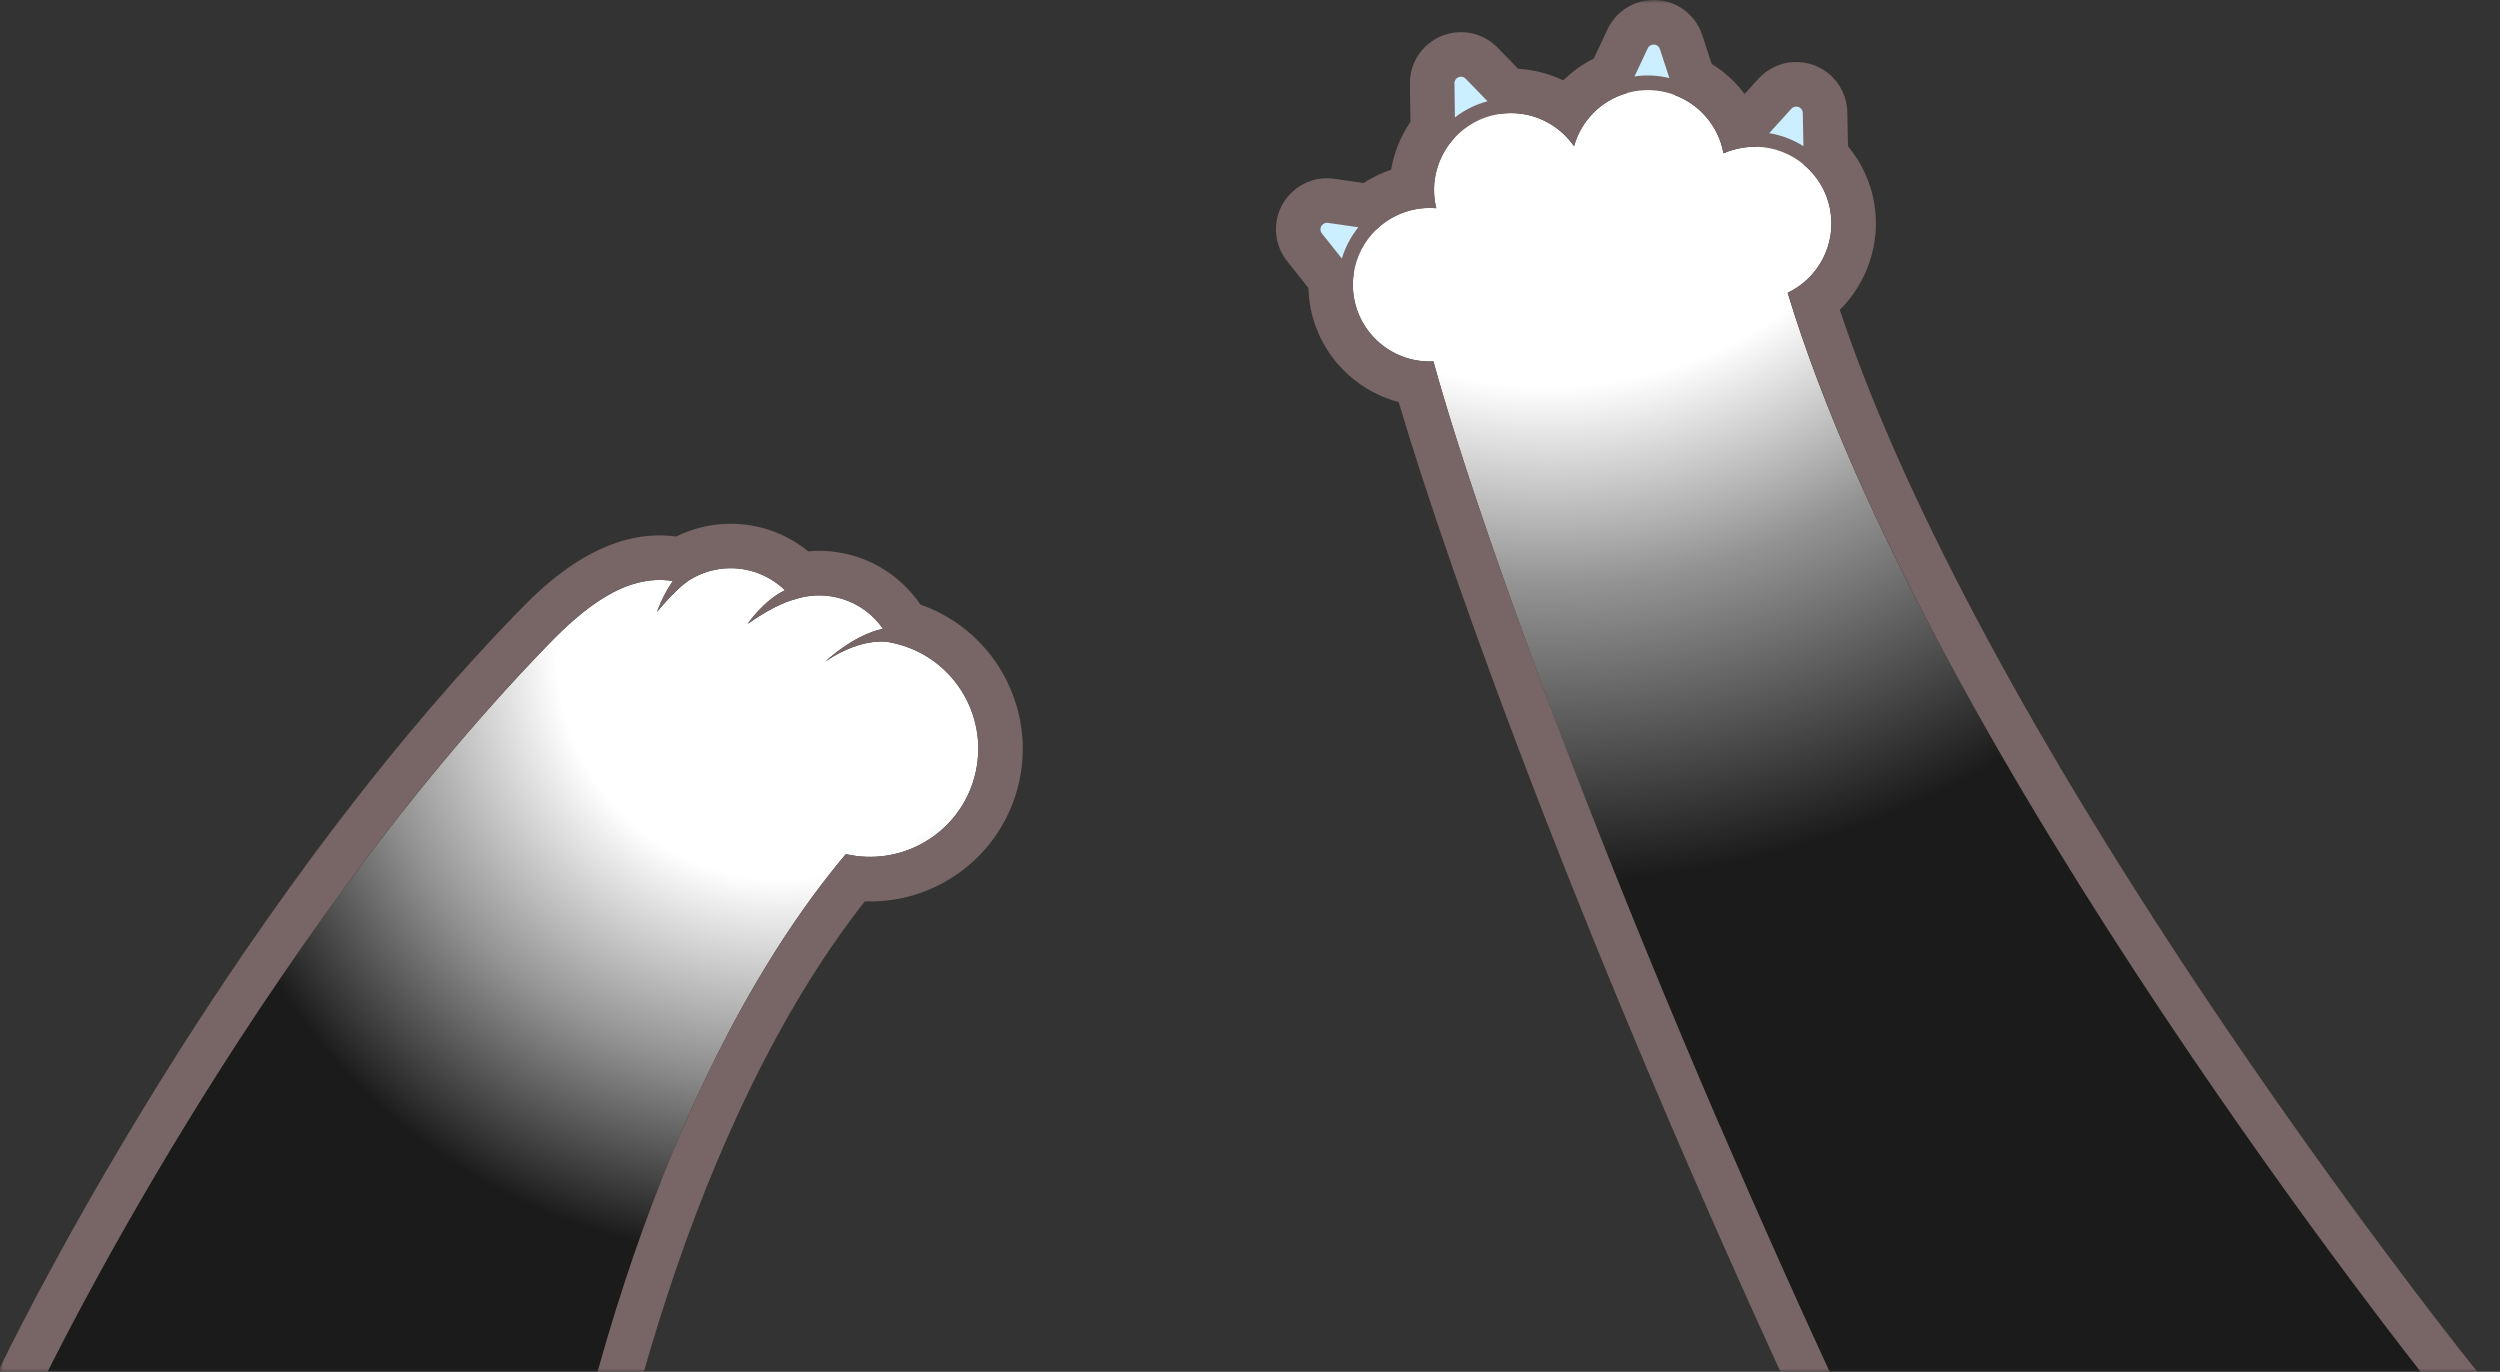 <svg width="390" height="214" viewBox="0 0 390 214" fill="none" xmlns="http://www.w3.org/2000/svg">
<rect x="0" y="0" width="390" height="214" fill="#333333" stroke="none"/>
<mask id="mask0_912_6774" style="mask-type:alpha" maskUnits="userSpaceOnUse" x="0" y="0" width="390" height="214">
<rect width="390" height="214" fill="white"/>
</mask>
<g mask="url(#mask0_912_6774)">
<path d="M278.878 45.686C283.578 43.446 286.432 38.3 285.535 32.905C285.043 29.964 283.515 27.458 281.39 25.686L281.234 17.623C281.217 16.697 280.076 16.268 279.451 16.957L274.062 22.908C273.298 22.885 272.528 22.931 271.746 23.064C270.728 23.232 269.761 23.527 268.858 23.927C268.088 19.643 265.113 16.303 261.304 14.856L258.942 7.649C258.652 6.769 257.437 6.694 257.043 7.533L253.75 14.543C249.692 15.707 246.641 18.896 245.535 22.798C243.023 19.174 238.601 17.09 233.97 17.762L228.638 12.268C227.996 11.603 226.867 12.071 226.879 12.998L227 21.374C224.505 24.008 223.22 27.73 223.863 31.585C223.915 31.886 223.979 32.181 224.048 32.471C223.07 32.384 222.063 32.424 221.044 32.592C218.537 33.009 216.343 34.184 214.653 35.84L207.157 34.757C206.242 34.624 205.634 35.683 206.208 36.407L211.168 42.647C210.989 43.857 210.989 45.113 211.197 46.381C212.21 52.441 217.605 56.673 223.602 56.372C230.63 81.992 254.207 148.289 293.037 230.366L379.183 215.999C379.183 215.999 300.736 117.847 278.872 45.68L278.878 45.686Z" fill="url(#paint0_radial_912_6774)"/>
<circle cx="4.725" cy="4.725" r="4.725" transform="matrix(-1 0 0 1 284.676 14.175)" fill="#CBEFFF"/>
<circle cx="4.725" cy="4.725" r="4.725" transform="matrix(-1 0 0 1 263.076 4.05)" fill="#CBEFFF"/>
<circle cx="4.725" cy="4.725" r="4.725" transform="matrix(-1 0 0 1 233.376 9.45)" fill="#CBEFFF"/>
<circle cx="4.725" cy="4.725" r="4.725" transform="matrix(-1 0 0 1 212.452 31.725)" fill="#CBEFFF"/>
<path d="M384.62 211.669C384.423 211.426 364.88 186.9 342.947 153.956C315.648 112.944 296.395 76.574 287.012 48.337C291.284 44.094 293.414 37.923 292.389 31.764C291.839 28.453 290.41 25.362 288.285 22.803L288.181 17.489C288.135 15.168 287.093 12.992 285.31 11.516C283.521 10.028 281.183 9.397 278.896 9.779C277.136 10.074 275.51 10.966 274.306 12.291L272.164 14.659C270.757 12.801 269.015 11.203 267.018 9.964L265.553 5.49C264.32 1.721 260.581 -0.542 256.662 0.112C254.086 0.54 251.881 2.213 250.763 4.587L248.627 9.131C246.868 10.016 245.258 11.168 243.863 12.534C241.675 11.487 239.29 10.867 236.824 10.728L233.635 7.44C231.811 5.565 229.189 4.697 226.613 5.125C222.694 5.779 219.887 9.137 219.945 13.107L220.032 19.006C218.486 21.27 217.461 23.811 217.016 26.474C215.499 26.983 214.052 27.677 212.715 28.552L208.159 27.892C207.337 27.776 206.515 27.782 205.699 27.915C202.932 28.378 200.588 30.294 199.574 32.922C198.567 35.544 199.03 38.537 200.779 40.737L204.107 44.916C204.13 45.79 204.211 46.664 204.356 47.527C205.612 55.046 211.169 60.87 218.197 62.722C225.872 88.742 248.135 151.693 286.763 233.342L289.009 238.088L294.184 237.226L380.33 222.859L392 220.914L384.614 211.669H384.62ZM268.274 175.583C267.284 173.29 266.312 171.021 265.356 168.775C264.401 166.529 263.458 164.301 262.532 162.095C258.827 153.279 255.36 144.828 252.147 136.787C250.538 132.764 248.992 128.851 247.51 125.042C244.541 117.424 241.82 110.241 239.354 103.538C238.121 100.186 236.946 96.956 235.84 93.859C233.623 87.653 231.655 81.957 229.942 76.817C229.513 75.532 229.102 74.282 228.703 73.066C226.526 66.386 224.83 60.783 223.62 56.377C220.251 56.545 217.068 55.283 214.747 53.066C212.94 51.341 211.661 49.038 211.215 46.386C211.152 46.022 211.117 45.657 211.088 45.298C211.077 45.159 211.077 45.02 211.071 44.887C211.059 44.673 211.059 44.459 211.059 44.245C211.059 44.071 211.065 43.903 211.077 43.729C211.088 43.556 211.105 43.388 211.123 43.22C211.14 43.035 211.158 42.844 211.187 42.658C211.574 40.048 212.819 37.663 214.671 35.851C214.822 35.701 214.984 35.562 215.146 35.423C215.244 35.342 215.337 35.255 215.435 35.174C215.592 35.046 215.748 34.925 215.91 34.803C216.032 34.711 216.153 34.63 216.28 34.543C216.431 34.439 216.581 34.334 216.744 34.236C217.01 34.068 217.288 33.912 217.571 33.767C217.687 33.709 217.803 33.657 217.919 33.605C218.127 33.507 218.341 33.408 218.561 33.321C218.689 33.269 218.816 33.223 218.943 33.177C219.175 33.096 219.406 33.015 219.644 32.945C219.759 32.91 219.869 32.876 219.985 32.847C220.338 32.754 220.697 32.673 221.068 32.609C222.081 32.442 223.088 32.407 224.072 32.488C224.003 32.198 223.933 31.903 223.887 31.602C223.823 31.238 223.788 30.867 223.759 30.508C223.759 30.439 223.748 30.375 223.742 30.306C223.725 29.964 223.719 29.622 223.73 29.287C223.73 29.2 223.736 29.119 223.742 29.032C223.759 28.702 223.783 28.378 223.829 28.054C223.84 27.973 223.858 27.898 223.869 27.822C223.91 27.573 223.956 27.324 224.008 27.076C224.031 26.96 224.06 26.838 224.089 26.722C224.153 26.462 224.234 26.201 224.315 25.947C224.367 25.79 224.419 25.64 224.477 25.484C224.529 25.339 224.587 25.2 224.645 25.061C224.755 24.795 224.877 24.529 225.01 24.268C225.05 24.193 225.091 24.117 225.126 24.037C225.641 23.07 226.277 22.178 227.03 21.385C228.761 19.562 231.065 18.254 233.739 17.808C233.826 17.791 233.913 17.785 233.999 17.773C236.025 17.478 238.011 17.715 239.811 18.369C239.811 18.369 239.823 18.369 239.829 18.369C240.078 18.462 240.326 18.56 240.57 18.67C240.587 18.676 240.604 18.688 240.622 18.694C240.853 18.798 241.079 18.908 241.305 19.023C241.334 19.041 241.363 19.058 241.392 19.07C241.6 19.186 241.808 19.301 242.011 19.423C242.057 19.452 242.098 19.481 242.144 19.51C242.329 19.625 242.515 19.747 242.688 19.874C242.746 19.915 242.804 19.967 242.868 20.008C243.024 20.123 243.186 20.245 243.337 20.372C243.412 20.436 243.481 20.5 243.557 20.563C243.69 20.679 243.823 20.789 243.95 20.911C244.043 20.997 244.13 21.09 244.216 21.177C244.321 21.281 244.431 21.385 244.529 21.495C244.639 21.617 244.749 21.75 244.853 21.877C244.923 21.958 244.998 22.039 245.067 22.126C245.241 22.34 245.409 22.566 245.565 22.792C245.64 22.537 245.721 22.282 245.808 22.028C245.837 21.941 245.878 21.854 245.907 21.767C245.97 21.605 246.028 21.443 246.098 21.287C246.144 21.183 246.196 21.078 246.242 20.974C246.306 20.841 246.37 20.708 246.433 20.575C246.491 20.459 246.555 20.349 246.613 20.239C246.677 20.123 246.74 20.008 246.81 19.892C246.879 19.77 246.954 19.654 247.03 19.539C247.093 19.44 247.163 19.336 247.226 19.244C247.313 19.122 247.4 18.995 247.487 18.879C247.551 18.798 247.614 18.717 247.678 18.636C247.782 18.508 247.886 18.375 247.991 18.248C248.043 18.19 248.095 18.126 248.147 18.068C248.274 17.93 248.396 17.791 248.529 17.652C248.558 17.623 248.581 17.599 248.61 17.571C250.011 16.17 251.759 15.105 253.762 14.531C254.202 14.404 254.648 14.294 255.111 14.219C257.276 13.86 259.4 14.115 261.316 14.838C262.022 15.105 262.7 15.44 263.342 15.834C263.365 15.851 263.388 15.863 263.412 15.88C263.782 16.112 264.135 16.361 264.477 16.627C264.529 16.668 264.587 16.708 264.639 16.754C264.801 16.887 264.957 17.021 265.108 17.16C265.194 17.241 265.281 17.322 265.368 17.403C265.576 17.605 265.779 17.808 265.976 18.028C266.092 18.155 266.207 18.283 266.317 18.416C266.416 18.537 266.514 18.659 266.607 18.78C266.746 18.96 266.879 19.145 267.006 19.336C267.082 19.452 267.163 19.568 267.232 19.683C267.377 19.915 267.51 20.146 267.637 20.384C267.689 20.482 267.741 20.581 267.793 20.685C267.932 20.963 268.066 21.252 268.187 21.542C268.199 21.576 268.216 21.605 268.228 21.64C268.349 21.953 268.459 22.271 268.552 22.601C268.581 22.688 268.604 22.774 268.627 22.867C268.72 23.209 268.807 23.556 268.87 23.915C269.773 23.515 270.74 23.22 271.759 23.052C272.152 22.989 272.54 22.942 272.928 22.919C273.31 22.896 273.692 22.89 274.068 22.896C276.812 22.971 279.377 23.99 281.403 25.68C281.634 25.877 281.86 26.086 282.08 26.294C282.12 26.335 282.167 26.375 282.207 26.416C282.398 26.607 282.583 26.815 282.763 27.018C282.827 27.087 282.884 27.157 282.948 27.232C283.11 27.423 283.261 27.62 283.405 27.822C283.481 27.921 283.55 28.025 283.62 28.129C283.747 28.314 283.874 28.505 283.99 28.702C284.071 28.835 284.146 28.968 284.222 29.107C284.32 29.287 284.418 29.466 284.505 29.651C284.586 29.819 284.662 29.999 284.737 30.172C284.806 30.34 284.882 30.502 284.945 30.67C285.026 30.89 285.096 31.122 285.165 31.348C285.206 31.481 285.252 31.614 285.293 31.747C285.391 32.117 285.478 32.499 285.541 32.887C286.201 36.847 284.835 40.667 282.201 43.307C281.246 44.262 280.135 45.067 278.885 45.663C300.748 117.83 379.196 215.976 379.196 215.982L293.049 230.349C287.591 218.806 282.427 207.577 277.576 196.729C274.34 189.499 271.238 182.431 268.28 175.56L268.274 175.583ZM280.036 16.639C280.61 16.546 281.223 16.951 281.235 17.628L281.333 22.798C279.724 21.785 277.912 21.084 275.996 20.777L279.452 16.963C279.62 16.777 279.822 16.673 280.036 16.639ZM257.797 6.966C258.26 6.891 258.769 7.128 258.943 7.655L260.425 12.181C258.688 11.753 256.847 11.649 254.983 11.921L257.044 7.539C257.2 7.203 257.49 7.018 257.797 6.966ZM227.748 11.979C228.055 11.927 228.385 12.014 228.645 12.28L232.06 15.799C230.162 16.297 228.448 17.171 226.966 18.317L226.891 13.009C226.885 12.453 227.29 12.06 227.754 11.985L227.748 11.979ZM206.839 34.769C206.943 34.751 207.048 34.751 207.163 34.769L211.904 35.452C210.747 36.887 209.867 38.549 209.328 40.331L206.214 36.418C205.71 35.782 206.11 34.89 206.839 34.769Z" fill="#786565"/>
<path d="M140.958 100.741C140.286 100.521 139.615 100.353 138.943 100.225C138.943 100.225 134.833 99.085 128.761 103.189C128.761 103.189 133.131 99.05 137.751 98.084C136.292 95.982 134.162 94.321 131.54 93.47C128.906 92.613 126.191 92.718 123.76 93.563C123.76 93.563 121.276 94.078 116.64 97.314C116.64 97.314 119.134 93.655 122.463 92.081C121.172 90.825 119.586 89.829 117.757 89.233C114.139 88.058 110.376 88.671 107.407 90.582C106.591 91.143 104.976 92.474 102.515 95.432C102.515 95.432 103.285 93.071 104.964 90.639C97.502 89.395 90.747 95.183 85.641 100.44C38.528 148.948 6.326 216.235 6.326 216.235L86.463 242.301C98.753 181.44 118.619 149.064 131.956 133.238C140.39 135.183 149.056 130.396 151.788 122.014C154.671 113.151 149.826 103.629 140.958 100.746V100.741Z" fill="url(#paint1_radial_912_6774)"/>
<path d="M143.568 94.292C142.532 92.77 141.288 91.409 139.875 90.252C139.673 90.084 139.47 89.927 139.262 89.765C138.637 89.297 137.982 88.862 137.299 88.469C136.165 87.815 134.955 87.276 133.687 86.865C133.375 86.767 133.062 86.668 132.749 86.588C132.437 86.506 132.124 86.425 131.806 86.356C131.493 86.287 131.175 86.229 130.857 86.177C129.271 85.916 127.667 85.858 126.075 86.003C124.258 84.515 122.174 83.369 119.899 82.634C119.598 82.535 119.297 82.449 118.996 82.368C114.469 81.14 109.653 81.632 105.485 83.699C103.285 83.398 101.173 83.496 99.158 83.878C98.151 84.069 97.173 84.33 96.223 84.648C95.274 84.967 94.348 85.343 93.456 85.76C92.86 86.038 92.281 86.333 91.72 86.645C91.158 86.958 90.603 87.282 90.07 87.624C89.804 87.791 89.537 87.965 89.277 88.139C85.387 90.738 82.394 93.817 80.646 95.618C71.355 105.186 62.649 115.473 54.719 125.707C52.739 128.266 50.8 130.824 48.919 133.36C46.406 136.746 43.987 140.109 41.671 143.414C40.514 145.07 39.373 146.708 38.262 148.329C36.039 151.571 33.92 154.749 31.906 157.822C30.899 159.362 29.92 160.873 28.971 162.361C28.496 163.102 28.027 163.837 27.564 164.566C25.718 167.478 23.987 170.274 22.372 172.925C8.41 195.842 0.387 212.548 0.051 213.248L-3.37 220.397L92.397 247.998L93.265 243.685C98.643 217.052 105.994 193.544 115.117 173.805C116.617 170.557 118.156 167.426 119.737 164.416C120.524 162.911 121.323 161.434 122.133 159.987C122.944 158.54 123.76 157.122 124.588 155.738C125.415 154.355 126.249 153 127.094 151.675C127.939 150.349 128.79 149.058 129.653 147.796C131.372 145.273 133.132 142.876 134.914 140.613C136.541 140.671 138.162 140.561 139.76 140.289C140.292 140.196 140.819 140.086 141.346 139.959C143.447 139.449 145.49 138.65 147.412 137.568C149.044 136.653 150.55 135.553 151.898 134.309C152.437 133.811 152.958 133.29 153.444 132.74C155.655 130.286 157.345 127.38 158.387 124.173C162.399 111.837 155.759 98.547 143.563 94.304L143.568 94.292ZM151.788 122.014C149.062 130.402 140.39 135.189 131.956 133.238C118.834 148.809 99.39 180.398 87.06 239.378L6.372 216.12C7.779 213.202 39.581 147.854 85.624 100.445C90.73 95.189 97.485 89.401 104.947 90.645C103.268 93.076 102.498 95.438 102.498 95.438C104.958 92.48 106.573 91.149 107.39 90.587C110.359 88.683 114.122 88.064 117.74 89.239C119.569 89.835 121.155 90.825 122.446 92.087C119.123 93.661 116.622 97.32 116.622 97.32C121.259 94.084 123.742 93.569 123.742 93.569C126.174 92.718 128.883 92.619 131.522 93.476C134.145 94.327 136.269 95.988 137.734 98.09C133.12 99.056 128.744 103.195 128.744 103.195C134.816 99.091 138.926 100.231 138.926 100.231C139.597 100.364 140.275 100.532 140.94 100.746C149.803 103.629 154.654 113.152 151.771 122.014H151.788Z" fill="#786565"/>
</g>
<defs>
<radialGradient id="paint0_radial_912_6774" cx="0" cy="0" r="1" gradientUnits="userSpaceOnUse" gradientTransform="translate(240.801 -4.387) rotate(66.2) scale(278.495)">
<stop offset="0.23" stop-color="white"/>
<stop offset="0.343" stop-color="#939393"/>
<stop offset="0.511" stop-color="#1B1B1B"/>
</radialGradient>
<radialGradient id="paint1_radial_912_6774" cx="0" cy="0" r="1" gradientUnits="userSpaceOnUse" gradientTransform="translate(123.689 99.899) rotate(121.17) scale(176.71 168.233)">
<stop offset="0.213" stop-color="white"/>
<stop offset="0.384" stop-color="#939393"/>
<stop offset="0.552" stop-color="#1B1B1B"/>
</radialGradient>
</defs>
</svg>
